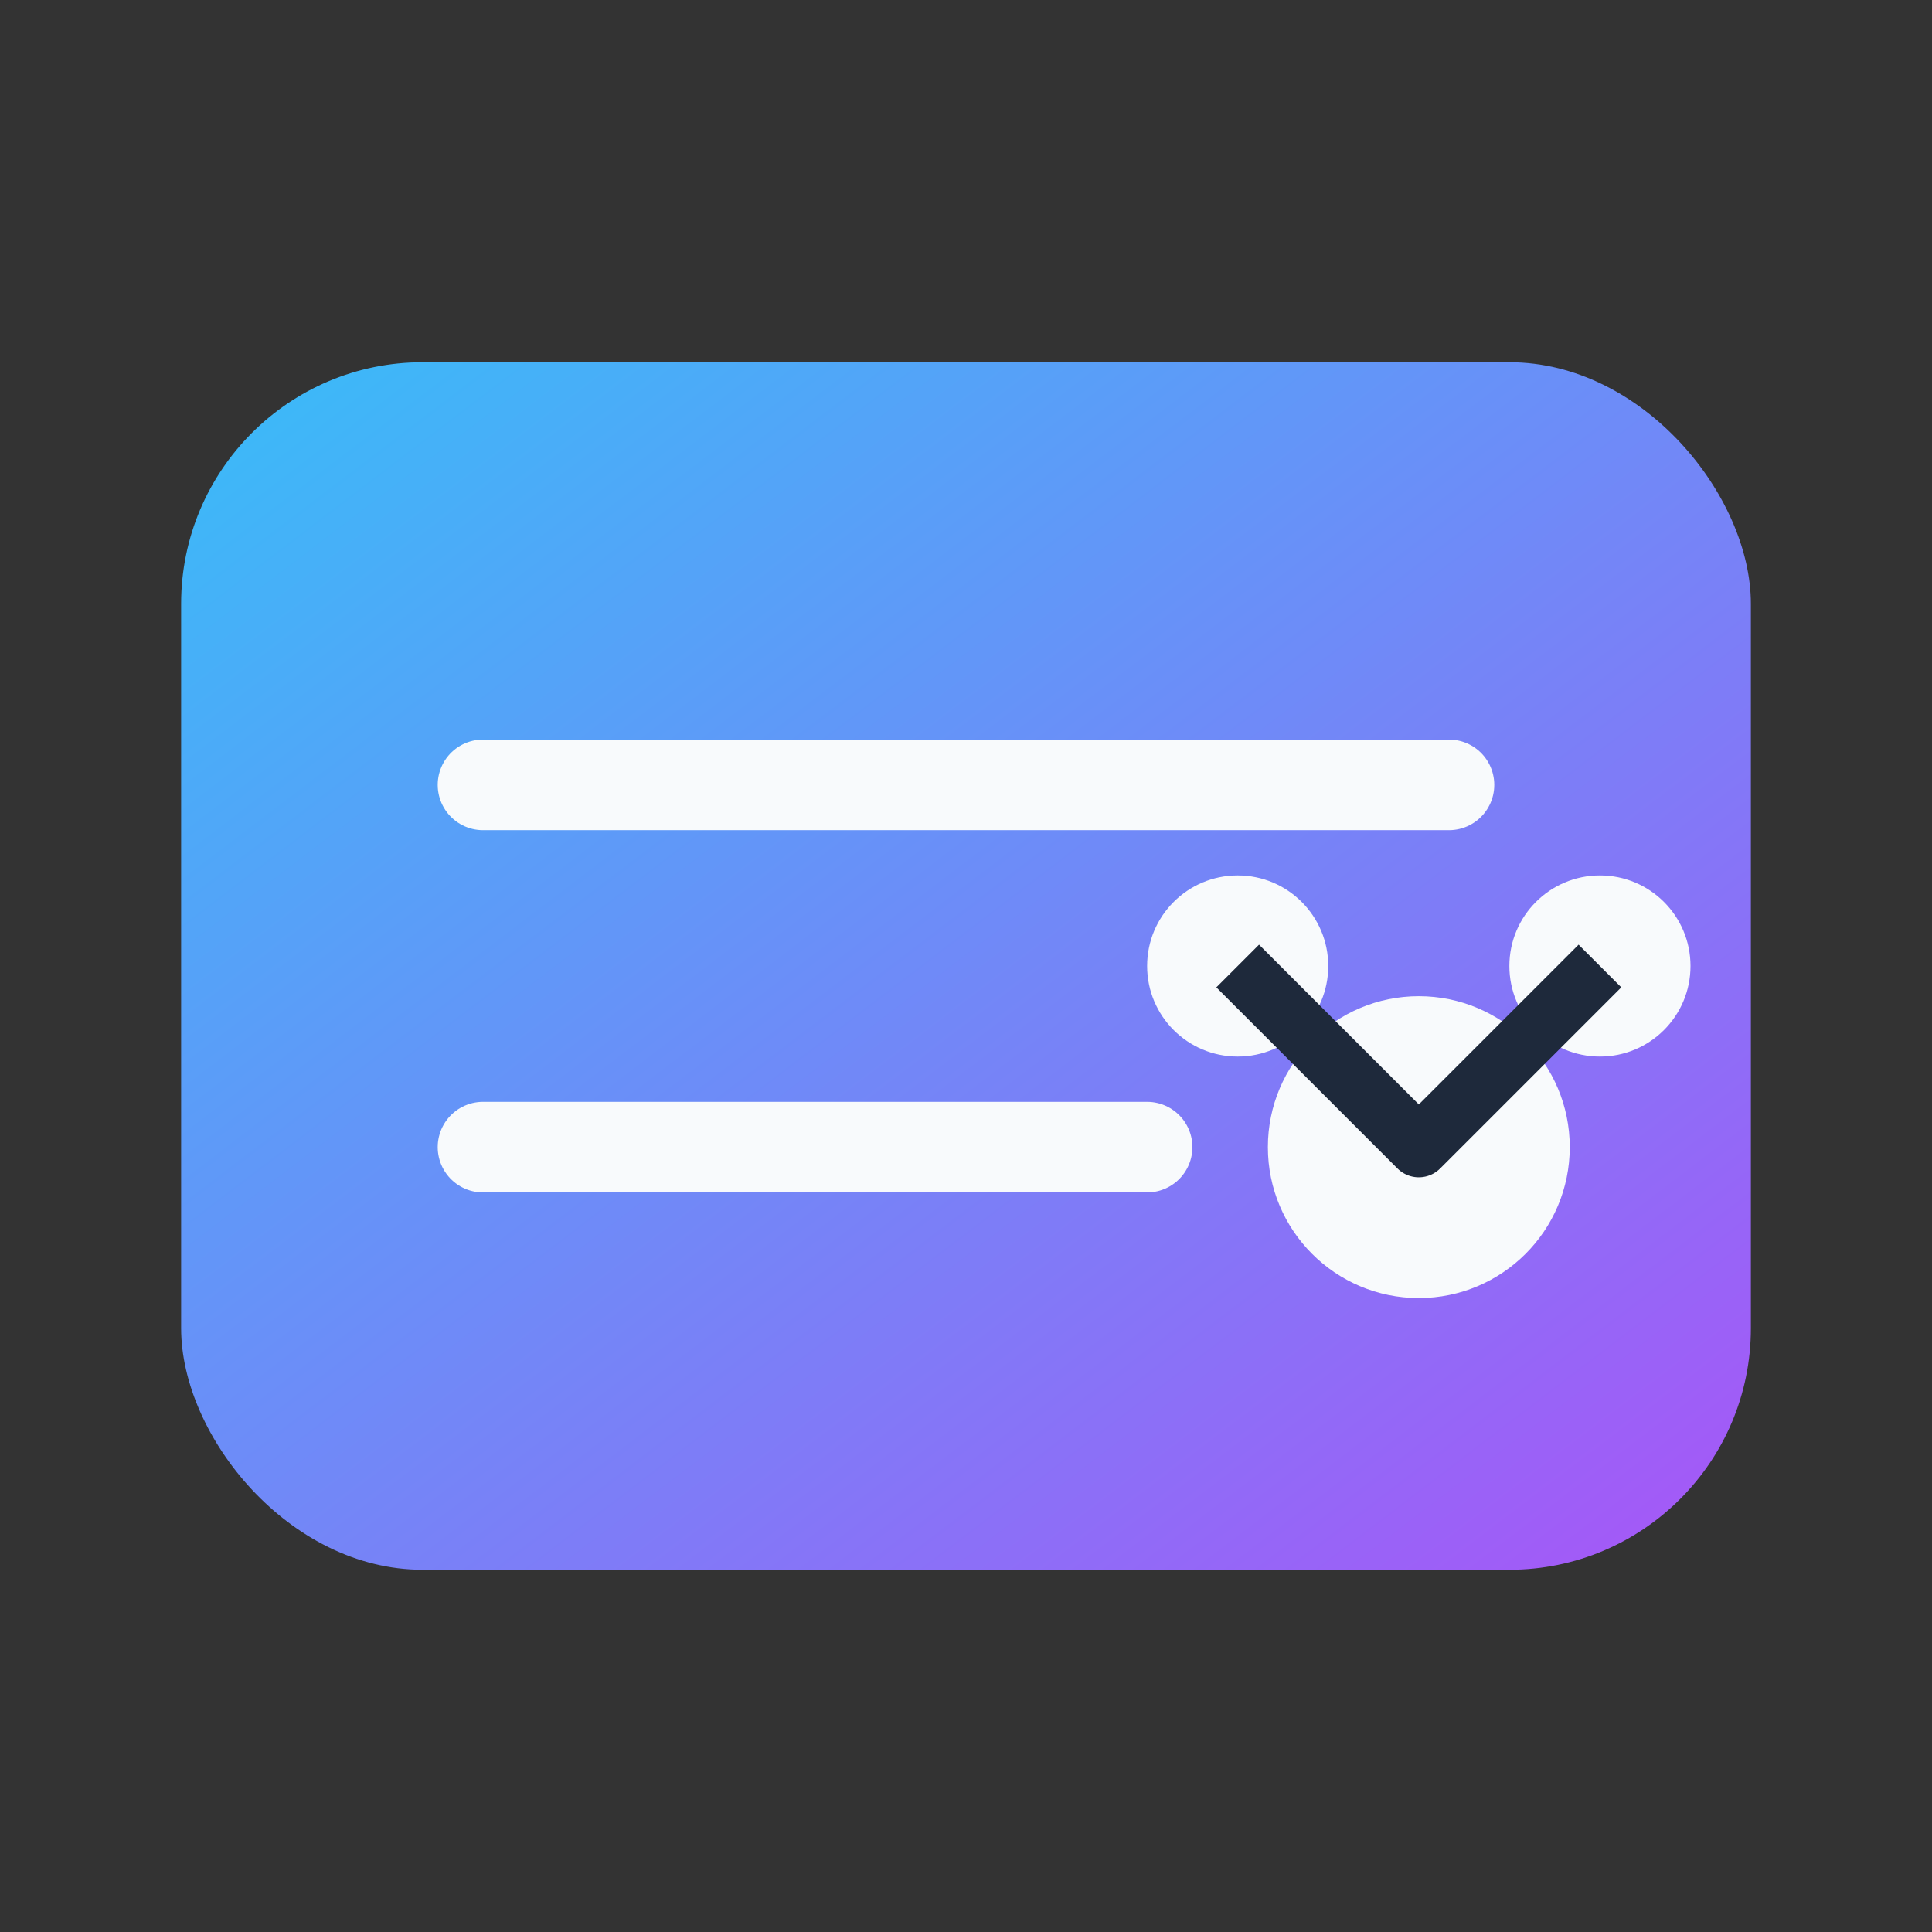 <svg xmlns="http://www.w3.org/2000/svg" viewBox="0 0 128 128" role="img" aria-labelledby="title desc">
  <rect x="0" y="0" width="128" height="128" fill="#333333" stroke="none"/>
  <title id="title">AI Ticket Logo</title>
  <desc id="desc">Stylised ticket with gradient accent</desc>
  <defs>
    <linearGradient id="grad" x1="0%" y1="0%" x2="100%" y2="100%">
      <stop offset="0%" stop-color="#38bdf8" />
      <stop offset="100%" stop-color="#a855f7" />
    </linearGradient>
  </defs>
  <rect x="12" y="24" width="104" height="80" rx="16" fill="url(#grad)" />
  <path d="M32 52h64M32 76h44" stroke="#f8fafc" stroke-width="6" stroke-linecap="round" />
  <circle cx="94" cy="76" r="10" fill="#f8fafc" />
  <circle cx="82" cy="64" r="6" fill="#f8fafc" />
  <circle cx="106" cy="64" r="6" fill="#f8fafc" />
  <path d="M82 64l12 12 12-12" stroke="#1e293b" stroke-width="4" stroke-linejoin="round" fill="none" />
</svg>
